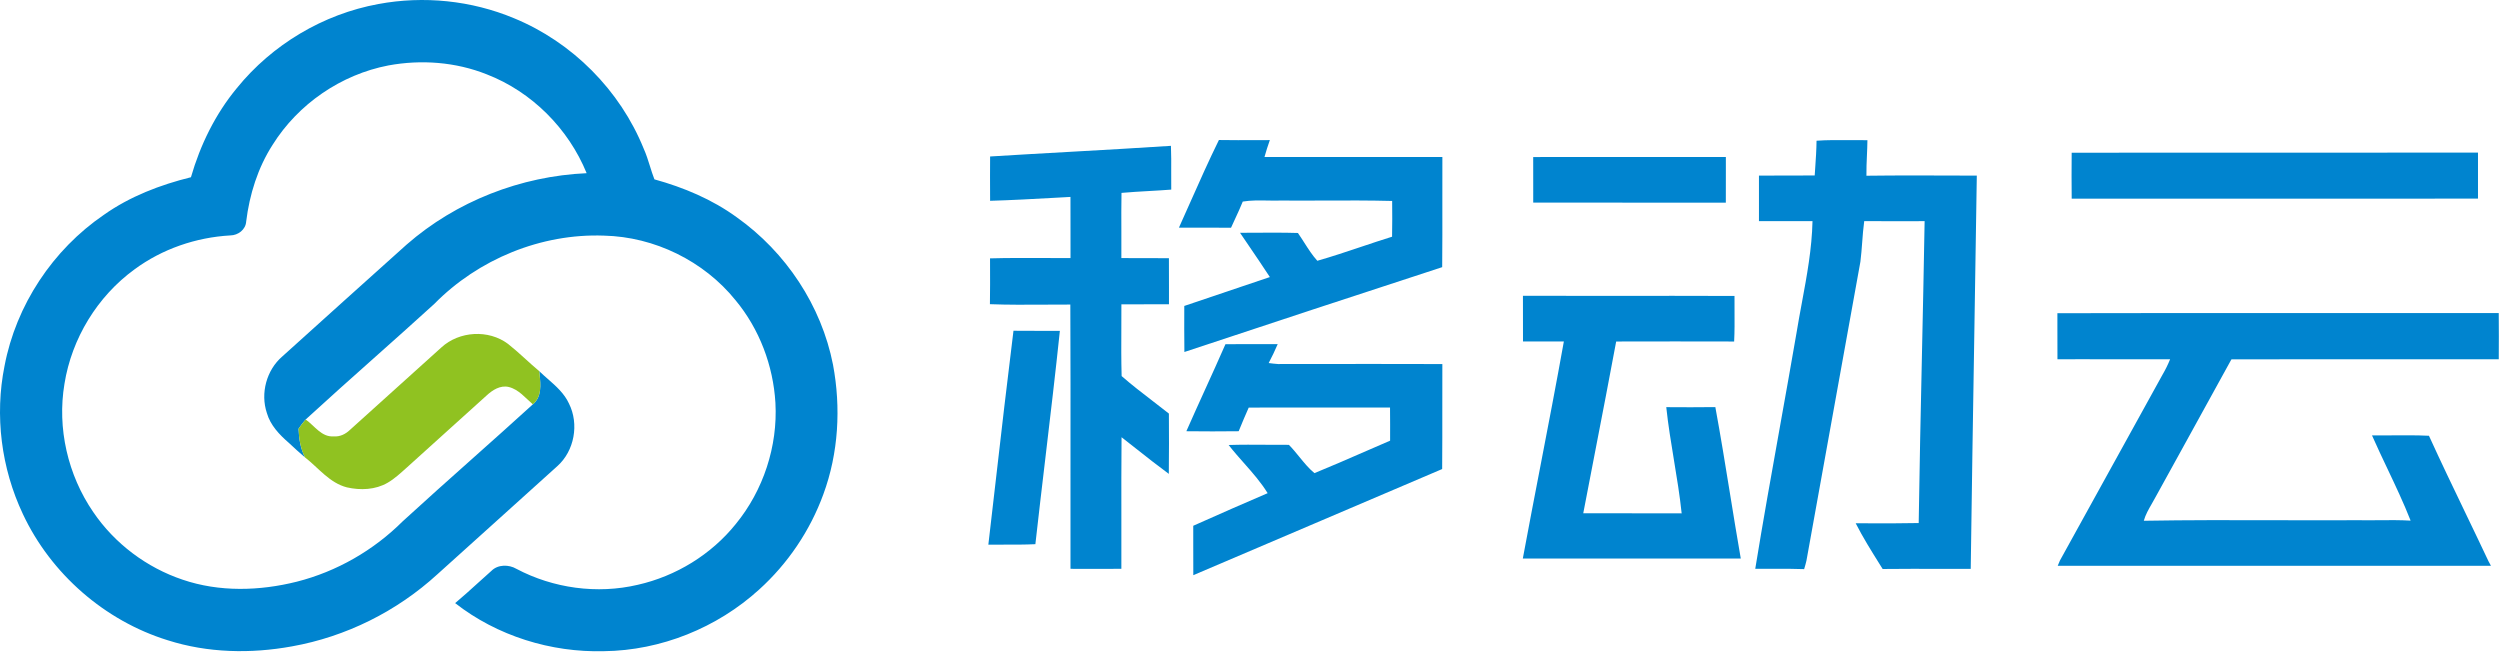 <?xml version="1.0" encoding="utf-8"?>
<!-- Generator: Adobe Illustrator 21.0.0, SVG Export Plug-In . SVG Version: 6.00 Build 0)  -->

<svg width="1271" height="332" viewBox="0 0 1271 332" fill="none" xmlns="http://www.w3.org/2000/svg">
<path d="M261.251 9.236C239.637 0.236 215.397 -2.244 192.384 2.049C164.344 7.169 138.384 22.636 120.437 44.769C109.477 57.983 101.824 73.662 97.077 90.103C81.424 93.983 66.064 99.849 52.811 109.223C26.837 126.956 8.171 155.102 2.304 186.049C-2.776 211.276 0.637 238.063 11.624 261.316C25.864 291.703 53.237 315.609 85.304 325.516C105.624 331.996 127.517 332.422 148.397 328.622C175.851 323.729 201.771 310.822 222.331 291.996C231.334 283.851 240.363 275.732 249.393 267.613C260.704 257.444 272.015 247.273 283.277 237.049C292.051 229.276 294.491 215.582 289.264 205.169C286.909 200.025 282.69 196.324 278.5 192.648C277.021 191.35 275.546 190.056 274.157 188.702C274.203 189.177 274.254 189.658 274.305 190.146C274.875 195.579 275.517 201.703 270.904 205.569C260.621 214.939 250.233 224.195 239.845 233.451C228.075 243.937 216.306 254.424 204.691 265.076C189.904 279.809 171.184 290.582 150.944 295.716C131.997 300.476 111.517 301.076 92.864 294.716C74.544 288.569 58.291 276.356 47.424 260.356C34.477 241.529 28.984 217.689 32.771 195.143C36.451 172.103 49.491 150.702 68.357 136.969C82.437 126.569 99.637 120.676 117.091 119.689C121.051 119.636 124.891 116.756 125.157 112.636C126.837 98.889 131.077 85.329 138.597 73.623C151.584 52.849 173.424 37.876 197.491 33.263C214.144 30.196 231.704 31.503 247.491 37.809C270.357 46.663 288.997 65.382 298.251 88.049C264.811 89.543 231.931 102.302 206.704 124.369L206.092 124.919C185.19 143.682 164.301 162.433 143.477 181.262C135.477 188.182 132.331 199.929 135.664 209.942C137.437 216.182 142.064 221.009 146.851 225.156C147.064 225.255 147.278 225.355 147.492 225.456C147.492 225.456 147.492 225.456 147.492 225.456C147.278 225.355 147.064 225.255 146.851 225.156C149.544 227.676 152.251 230.169 155.077 232.556C152.771 228.036 151.957 222.983 151.784 217.969C151.353 220.282 151.046 222.619 150.74 224.955C150.658 225.582 150.575 226.209 150.491 226.836C150.491 226.836 150.491 226.836 150.491 226.836C150.575 226.209 150.658 225.582 150.74 224.955C151.046 222.619 151.353 220.282 151.784 217.969C152.904 216.343 154.077 214.756 155.397 213.276C166.847 202.767 178.454 192.43 190.06 182.095C200.335 172.945 210.609 163.796 220.771 154.529C243.144 131.756 275.144 118.609 307.104 119.796C332.717 120.396 357.837 132.662 373.931 152.622C386.077 167.236 393.104 185.862 394.224 204.796C395.451 226.889 388.077 249.316 374.064 266.422C361.571 281.956 343.651 292.929 324.224 297.316C303.584 302.169 281.291 299.102 262.571 289.209C258.664 286.916 253.144 286.902 249.824 290.236C247.558 292.237 245.319 294.269 243.079 296.302C239.232 299.793 235.384 303.285 231.397 306.622C252.691 323.289 280.104 331.796 307.077 331.062C336.011 330.716 364.557 319.182 385.944 299.729C400.531 286.543 411.864 269.769 418.597 251.276C426.317 230.342 427.597 207.262 423.504 185.422C417.611 155.369 399.517 128.182 374.611 110.502C362.064 101.369 347.597 95.289 332.704 91.183C331.844 88.976 331.138 86.716 330.431 84.456C329.493 81.458 328.557 78.462 327.264 75.596C315.251 45.876 290.917 21.409 261.251 9.236Z" fill="#0084CF"/>
<path d="M224.371 176.662C233.464 168.289 248.384 167.396 258.291 174.849C263.811 179.209 268.771 184.209 274.157 188.702C274.717 194.462 275.931 201.356 270.904 205.569C267.104 202.329 263.731 198.009 258.691 196.756C254.411 195.702 250.411 198.276 247.411 201.049C233.891 213.329 220.264 225.476 206.757 237.756C203.677 240.489 200.664 243.356 197.091 245.422C190.891 249.049 183.224 249.342 176.371 247.782C167.557 245.529 161.944 237.889 155.077 232.556C152.771 228.036 151.957 222.982 151.784 217.969C152.904 216.342 154.077 214.756 155.397 213.276C159.904 216.422 163.491 222.356 169.664 221.849C172.851 222.129 175.744 220.662 177.971 218.502C193.411 204.542 208.891 190.582 224.371 176.662Z" fill="#90C221"/>
<path d="M923.531 71.543C929.068 71.148 934.617 71.2 940.162 71.252C943.242 71.281 946.322 71.31 949.397 71.263C949.374 73.907 949.258 76.55 949.142 79.193C948.994 82.572 948.846 85.953 948.891 89.343C965.184 89.133 981.477 89.198 997.771 89.262L997.786 89.262C1000.19 89.271 1002.6 89.281 1005.01 89.289C1004.61 116.548 1004.16 143.807 1003.72 171.066C1003.08 210.447 1002.44 249.828 1001.92 289.209C996.783 289.218 991.651 289.21 986.519 289.202H986.518C976.724 289.186 966.934 289.171 957.144 289.276C956.642 288.471 956.138 287.666 955.634 286.861C951.365 280.04 947.087 273.203 943.437 266.036C946.027 266.036 948.616 266.042 951.205 266.048C959.295 266.068 967.384 266.088 975.464 265.916C975.875 237.749 976.484 209.583 977.093 181.416C977.591 158.423 978.088 135.429 978.477 112.436C976.616 112.438 974.755 112.442 972.894 112.445C964.516 112.46 956.138 112.475 947.771 112.409C947.279 116.011 947.006 119.634 946.733 123.257C946.487 126.514 946.241 129.771 945.837 133.009C941.716 155.974 937.556 178.93 933.396 201.885L933.396 201.889C928.378 229.579 923.36 257.268 918.411 284.969C918.128 286.277 917.751 287.554 917.373 288.836L917.373 288.837L917.3 289.083C917.275 289.169 917.249 289.256 917.224 289.343C912.298 289.144 907.367 289.168 902.437 289.191C899.081 289.207 895.724 289.223 892.371 289.169C896.317 264.948 900.645 240.786 904.973 216.626C907.794 200.873 910.615 185.121 913.331 169.356C914.169 164.182 915.126 159.022 916.084 153.862C918.63 140.139 921.177 126.415 921.477 112.423C914.992 112.451 908.513 112.446 902.031 112.44C899.438 112.438 896.845 112.436 894.251 112.436C894.251 109.863 894.254 107.291 894.257 104.72L894.257 104.704C894.263 99.554 894.269 94.408 894.251 89.263C897.796 89.252 901.339 89.254 904.881 89.255C910.786 89.257 916.689 89.259 922.597 89.209C922.682 87.877 922.773 86.545 922.865 85.212C923.177 80.663 923.489 76.111 923.531 71.543Z" fill="#0084CF"/>
<path d="M779.477 79.836C802.803 79.807 826.121 79.813 849.443 79.818L849.454 79.818C858.777 79.82 868.1 79.823 877.424 79.823C877.424 82.031 877.426 84.239 877.429 86.448C877.434 91.973 877.439 97.502 877.411 103.036C859.607 103.014 841.804 103.016 824.001 103.018H823.994C809.16 103.02 794.325 103.021 779.491 103.009C779.491 101.081 779.492 99.152 779.492 97.223V97.221C779.495 91.426 779.497 85.627 779.477 79.836Z" fill="#0084CF"/>
<path d="M820.362 150.408C804.996 150.416 789.63 150.425 774.264 150.396C774.277 154.263 774.277 158.129 774.277 161.996C774.277 165.863 774.277 169.729 774.291 173.596C776.952 173.601 779.614 173.596 782.276 173.592C786.536 173.584 790.797 173.576 795.064 173.609C791.251 194.901 787.158 216.14 783.064 237.379C780.072 252.901 777.08 268.425 774.197 283.969C790.356 283.958 806.517 283.964 822.679 283.97C843.457 283.978 864.236 283.986 885.011 283.956C883.083 272.926 881.294 261.873 879.506 250.822C877.136 236.184 874.767 221.549 872.077 206.969C863.757 207.089 855.451 207.049 847.131 206.996C848.082 216.019 849.56 224.977 851.038 233.932C852.523 242.933 854.008 251.933 854.957 260.996C846.618 260.949 838.281 260.956 829.945 260.963C821.608 260.969 813.271 260.976 804.931 260.929C806.967 250.27 809.03 239.616 811.093 228.963C814.663 210.525 818.233 192.087 821.664 173.623C841.651 173.556 861.637 173.583 881.637 173.623C881.902 168.509 881.869 163.396 881.836 158.283C881.819 155.676 881.802 153.069 881.824 150.463C861.337 150.386 840.849 150.397 820.362 150.408Z" fill="#0084CF"/>
<path d="M619.691 71.183C626.16 71.293 632.629 71.268 639.103 71.243C641.263 71.234 643.423 71.226 645.584 71.223C644.557 74.049 643.691 76.929 642.864 79.809C664.394 79.838 685.923 79.832 707.453 79.827C716.07 79.825 724.687 79.823 733.304 79.823C733.271 87.533 733.281 95.243 733.291 102.953C733.306 113.91 733.32 124.866 733.211 135.823C689.477 150.063 645.797 164.476 602.144 178.956C602.037 171.144 602.064 163.345 602.091 155.547L602.091 155.543C611.902 152.2 621.732 148.894 631.564 145.587L631.575 145.583C636.25 144.011 640.924 142.439 645.597 140.863C642.079 135.466 638.459 130.151 634.839 124.835C633.37 122.677 631.9 120.519 630.437 118.356C632.781 118.35 635.124 118.335 637.467 118.32C644.924 118.273 652.384 118.226 659.851 118.449C660.993 120.067 662.066 121.749 663.14 123.433C665.173 126.622 667.209 129.817 669.731 132.583C677.213 130.445 684.594 127.97 691.979 125.493C697.215 123.737 702.454 121.98 707.731 120.343C707.864 114.289 707.824 108.223 707.771 102.169C696.148 101.865 684.509 101.911 672.871 101.956C665.618 101.984 658.366 102.012 651.117 101.956C648.881 102.03 646.636 101.99 644.391 101.949C640.186 101.874 635.979 101.798 631.824 102.476C630.627 105.451 629.279 108.357 627.929 111.265C627.234 112.762 626.539 114.261 625.864 115.769C622.181 115.758 618.5 115.759 614.82 115.759C609.669 115.76 604.52 115.76 599.371 115.729C601.308 111.444 603.218 107.146 605.128 102.848C609.846 92.232 614.566 81.613 619.691 71.183Z" fill="#0084CF"/>
<path fill-rule="evenodd" clip-rule="evenodd" d="M584.18 97.116C579.506 97.383 574.832 97.649 570.171 98.063C570.054 104.528 570.078 110.994 570.103 117.458C570.12 122.043 570.137 126.627 570.104 131.209C574.343 131.244 578.581 131.243 582.822 131.241C586.638 131.239 590.456 131.237 594.277 131.263C594.329 136.31 594.32 141.363 594.31 146.417C594.305 149.174 594.299 151.932 594.304 154.689C589.464 154.705 584.629 154.707 579.794 154.709C576.57 154.71 573.344 154.711 570.117 154.716C570.131 158.769 570.11 162.824 570.089 166.879C570.048 174.988 570.006 183.098 570.238 191.196C575.357 195.683 580.785 199.85 586.21 204.012L586.21 204.013C588.909 206.084 591.606 208.154 594.264 210.263C594.317 220.476 594.371 230.703 594.224 240.916C588.562 236.753 583.041 232.396 577.518 228.039C575.082 226.117 572.646 224.195 570.197 222.289C570.072 236.288 570.088 250.286 570.105 264.284C570.114 272.579 570.124 280.874 570.104 289.169C565.301 289.233 560.499 289.221 555.699 289.209H555.694C552.393 289.201 549.094 289.193 545.797 289.209L544.237 289.156C544.211 271.433 544.224 253.71 544.238 235.987V235.985C544.258 208.935 544.278 181.886 544.157 154.836C539.847 154.823 535.535 154.852 531.223 154.881C521.904 154.943 512.584 155.005 503.277 154.649C503.394 147.856 503.368 141.053 503.342 134.258C503.338 133.29 503.334 132.323 503.331 131.356C512.241 131.103 521.162 131.141 530.083 131.179C534.806 131.199 539.529 131.219 544.251 131.196C544.239 126.756 544.243 122.316 544.246 117.877V117.875C544.25 111.955 544.255 106.036 544.224 100.116C541.571 100.259 538.918 100.406 536.265 100.553C525.305 101.16 514.342 101.767 503.371 102.089C503.368 101.251 503.365 100.413 503.361 99.575C503.336 92.895 503.311 86.226 503.371 79.556C516.943 78.711 530.517 77.948 544.092 77.184C561.164 76.224 578.236 75.264 595.304 74.143C595.487 78.57 595.466 82.997 595.444 87.427C595.43 90.415 595.416 93.404 595.464 96.396C591.706 96.687 587.943 96.902 584.18 97.116Z" fill="#0084CF"/>
<path d="M642.935 174.949C636.29 174.939 629.65 174.929 623.011 175.009C619.655 182.674 616.191 190.297 612.728 197.919C609.504 205.013 606.281 212.108 603.144 219.236C611.997 219.329 620.864 219.356 629.744 219.236C631.357 215.196 633.104 211.196 634.851 207.209C646.816 207.182 658.789 207.189 670.763 207.196H670.78C682.75 207.202 694.722 207.209 706.691 207.182C706.757 212.796 706.744 218.409 706.731 224.036C702.292 225.937 697.864 227.868 693.437 229.8C685.07 233.449 676.704 237.098 668.264 240.542C665.361 238.14 662.954 235.182 660.545 232.221C658.848 230.137 657.15 228.051 655.277 226.156C651.584 226.175 647.892 226.149 644.202 226.123H644.199C637.673 226.077 631.152 226.031 624.637 226.236C627.08 229.381 629.733 232.378 632.385 235.374C636.727 240.28 641.067 245.183 644.477 250.729C632.702 255.737 621.006 260.929 609.306 266.124L609.302 266.125L606.651 267.302C606.656 270.293 606.652 273.284 606.648 276.275V276.278C606.641 281.659 606.635 287.041 606.677 292.422C628.428 283.186 650.157 273.9 671.887 264.614L671.894 264.611L671.904 264.607C692.328 255.879 712.753 247.15 733.197 238.462C733.284 228 733.278 217.532 733.272 207.065C733.268 199.739 733.263 192.413 733.291 185.089C709.721 185.01 686.151 185.036 662.59 185.062H662.585C658.305 185.067 654.024 185.072 649.744 185.076C648.144 184.956 646.571 184.796 644.997 184.569C646.664 181.436 648.184 178.209 649.584 174.956C647.367 174.956 645.151 174.952 642.935 174.949Z" fill="#0084CF"/>
<path d="M528.854 168.207C524.317 168.212 519.782 168.217 515.251 168.156C512.032 194.023 509.051 219.924 506.07 245.825C504.877 256.185 503.685 266.545 502.478 276.902C505.131 276.876 507.785 276.883 510.441 276.891C515.753 276.905 521.068 276.92 526.384 276.662C528.056 261.7 529.826 246.747 531.595 231.794C534.103 210.611 536.61 189.428 538.838 168.222C535.509 168.2 532.181 168.204 528.854 168.207Z" fill="#0084CF"/>
<path d="M1146.52 77.622C1115.43 77.614 1084.33 77.606 1053.24 77.636C1053.17 85.422 1053.16 93.209 1053.25 100.996C1070.48 100.996 1087.71 100.997 1104.94 100.998C1156.57 101 1208.19 101.003 1259.81 100.983C1259.85 93.183 1259.85 85.382 1259.81 77.582C1222.04 77.641 1184.28 77.631 1146.52 77.622Z" fill="#0084CF"/>
<path d="M1180.61 159.159C1135.73 159.141 1090.86 159.124 1045.98 159.236C1045.98 161.364 1045.98 163.493 1045.98 165.622C1045.97 171.293 1045.96 176.964 1046.01 182.636C1050.79 182.636 1055.56 182.634 1060.33 182.632C1074.65 182.627 1088.96 182.622 1103.28 182.662C1102.18 185.369 1100.89 187.996 1099.41 190.516C1091.12 205.481 1082.86 220.464 1074.61 235.447L1074.6 235.455C1065.51 251.96 1056.42 268.464 1047.28 284.942C1047.28 284.942 1047.28 284.942 1047.28 284.942C1047.14 285.282 1046.92 285.792 1046.71 286.302C1046.5 286.812 1046.28 287.322 1046.14 287.662H1266.4C1266.24 287.376 1266.01 286.95 1265.79 286.524C1265.55 286.097 1265.32 285.67 1265.17 285.382C1261.32 277.204 1257.4 269.054 1253.48 260.905L1253.48 260.903C1247.19 247.823 1240.9 234.743 1234.88 221.542C1228.52 221.244 1222.15 221.292 1215.79 221.341C1212.5 221.367 1209.21 221.392 1205.93 221.369C1208.42 227.008 1211.06 232.584 1213.71 238.161C1217.86 246.919 1222.02 255.68 1225.56 264.689C1220.15 264.371 1214.73 264.422 1209.31 264.473C1205.87 264.506 1202.43 264.538 1199 264.476C1185.11 264.547 1171.22 264.511 1157.33 264.476C1134.85 264.418 1112.37 264.36 1089.9 264.756C1090.77 261.663 1092.37 258.9 1093.96 256.142C1094.64 254.976 1095.31 253.811 1095.93 252.622C1100.21 244.853 1104.5 237.086 1108.78 229.319C1117.35 213.788 1125.92 198.257 1134.45 182.702C1161.95 182.63 1189.46 182.64 1216.96 182.651H1216.97C1234.77 182.658 1252.57 182.665 1270.37 182.649C1270.42 174.809 1270.44 166.982 1270.36 159.156C1240.44 159.182 1210.53 159.171 1180.61 159.159Z" fill="#0084CF"/>
</svg>


